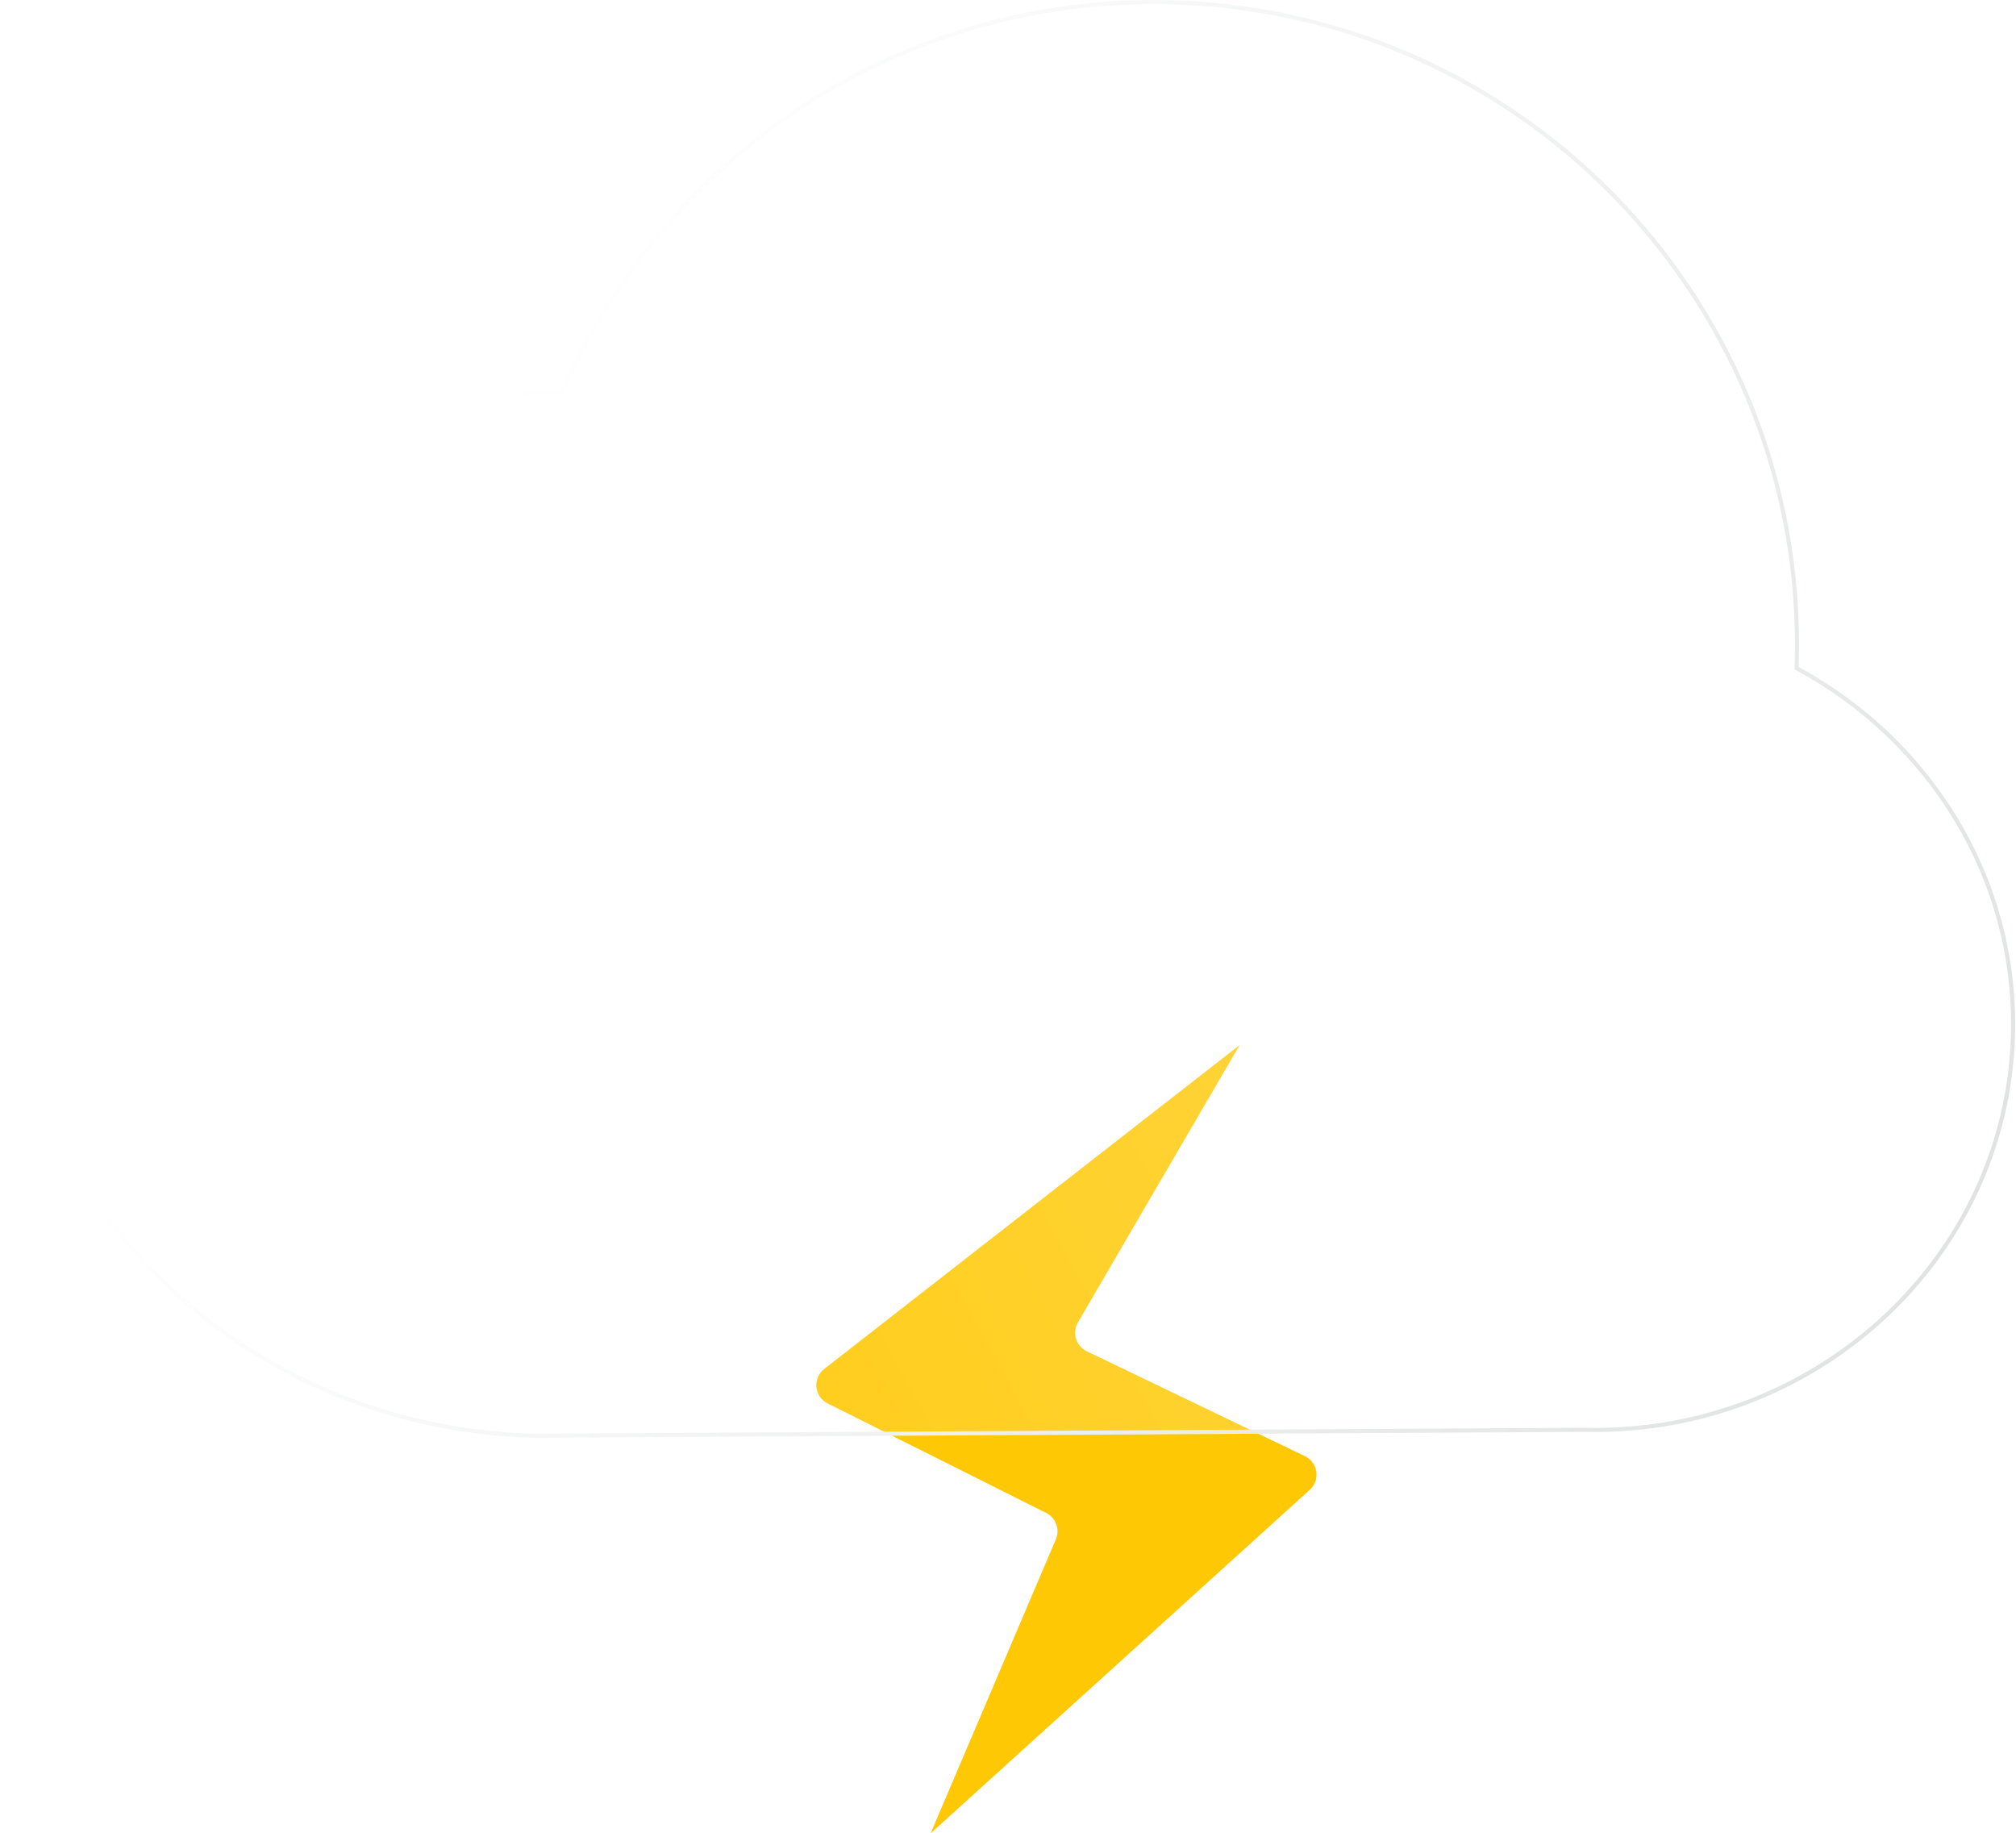 <svg width="982" height="893" viewBox="0 0 982 893" fill="none" xmlns="http://www.w3.org/2000/svg">
<path d="M401.486 666.784L603.847 509L525.058 644.141C522.118 649.184 524.104 655.662 529.365 658.191L635.6 709.255C642 712.331 643.244 720.911 637.982 725.679L453.297 893L514.31 749.79C516.381 744.929 514.313 739.296 509.589 736.93L403.156 683.611C396.585 680.32 395.691 671.303 401.486 666.784Z" fill="#FFC804"/>
<g filter="url(#filter0_bii)">
<path d="M570.186 0.107C437.887 -3.313 322.575 75.531 273.28 190.087C126.749 188.421 3.846 285.441 0.091 430.7C-3.699 577.282 111.762 696.492 260.089 700.327L771.272 697.446C884.553 700.374 978.688 613.727 981.526 503.913C983.504 427.399 940.638 359.826 876.14 324.891C876.169 324.042 876.194 323.193 876.216 322.343C880.701 148.862 743.687 4.592 570.186 0.107Z" fill="url(#paint0_linear)"/>
<path d="M273.269 191.087L273.935 191.095L274.199 190.482C323.337 76.29 438.284 -2.303 570.16 1.107C743.109 5.578 879.687 149.389 875.217 322.317C875.206 322.737 875.194 323.156 875.182 323.574C875.169 324.002 875.155 324.43 875.141 324.857L875.12 325.475L875.664 325.77C939.855 360.539 982.494 427.776 980.527 503.887C977.703 613.12 884.057 699.361 771.298 696.446L771.282 696.446L771.266 696.446L260.1 699.327C112.316 695.499 -2.684 576.735 1.09 430.725C4.828 286.124 127.166 189.426 273.269 191.087Z" stroke="url(#paint1_linear)" stroke-width="2"/>
</g>
<defs>
<filter id="filter0_bii" x="-40" y="-40" width="1061.59" height="780.327" filterUnits="userSpaceOnUse" color-interpolation-filters="sRGB">
<feFlood flood-opacity="0" result="BackgroundImageFix"/>
<feGaussianBlur in="BackgroundImage" stdDeviation="20"/>
<feComposite in2="SourceAlpha" operator="in" result="effect1_backgroundBlur"/>
<feBlend mode="normal" in="SourceGraphic" in2="effect1_backgroundBlur" result="shape"/>
<feColorMatrix in="SourceAlpha" type="matrix" values="0 0 0 0 0 0 0 0 0 0 0 0 0 0 0 0 0 0 127 0" result="hardAlpha"/>
<feOffset dx="5" dy="5"/>
<feGaussianBlur stdDeviation="5"/>
<feComposite in2="hardAlpha" operator="arithmetic" k2="-1" k3="1"/>
<feColorMatrix type="matrix" values="0 0 0 0 1 0 0 0 0 0.996 0 0 0 0 0.996 0 0 0 0.1 0"/>
<feBlend mode="normal" in2="shape" result="effect2_innerShadow"/>
<feColorMatrix in="SourceAlpha" type="matrix" values="0 0 0 0 0 0 0 0 0 0 0 0 0 0 0 0 0 0 127 0" result="hardAlpha"/>
<feOffset dx="-5" dy="-5"/>
<feGaussianBlur stdDeviation="5"/>
<feComposite in2="hardAlpha" operator="arithmetic" k2="-1" k3="1"/>
<feColorMatrix type="matrix" values="0 0 0 0 1 0 0 0 0 1 0 0 0 0 1 0 0 0 0.1 0"/>
<feBlend mode="normal" in2="effect2_innerShadow" result="effect3_innerShadow"/>
</filter>
<linearGradient id="paint0_linear" x1="740.477" y1="176.203" x2="10.333" y2="572.326" gradientUnits="userSpaceOnUse">
<stop stop-color="white" stop-opacity="0.3"/>
<stop offset="1" stop-color="white" stop-opacity="0"/>
</linearGradient>
<linearGradient id="paint1_linear" x1="242.283" y1="183.25" x2="981.283" y2="553.25" gradientUnits="userSpaceOnUse">
<stop stop-color="white"/>
<stop offset="1" stop-color="#E1E2E2"/>
</linearGradient>
</defs>
</svg>
